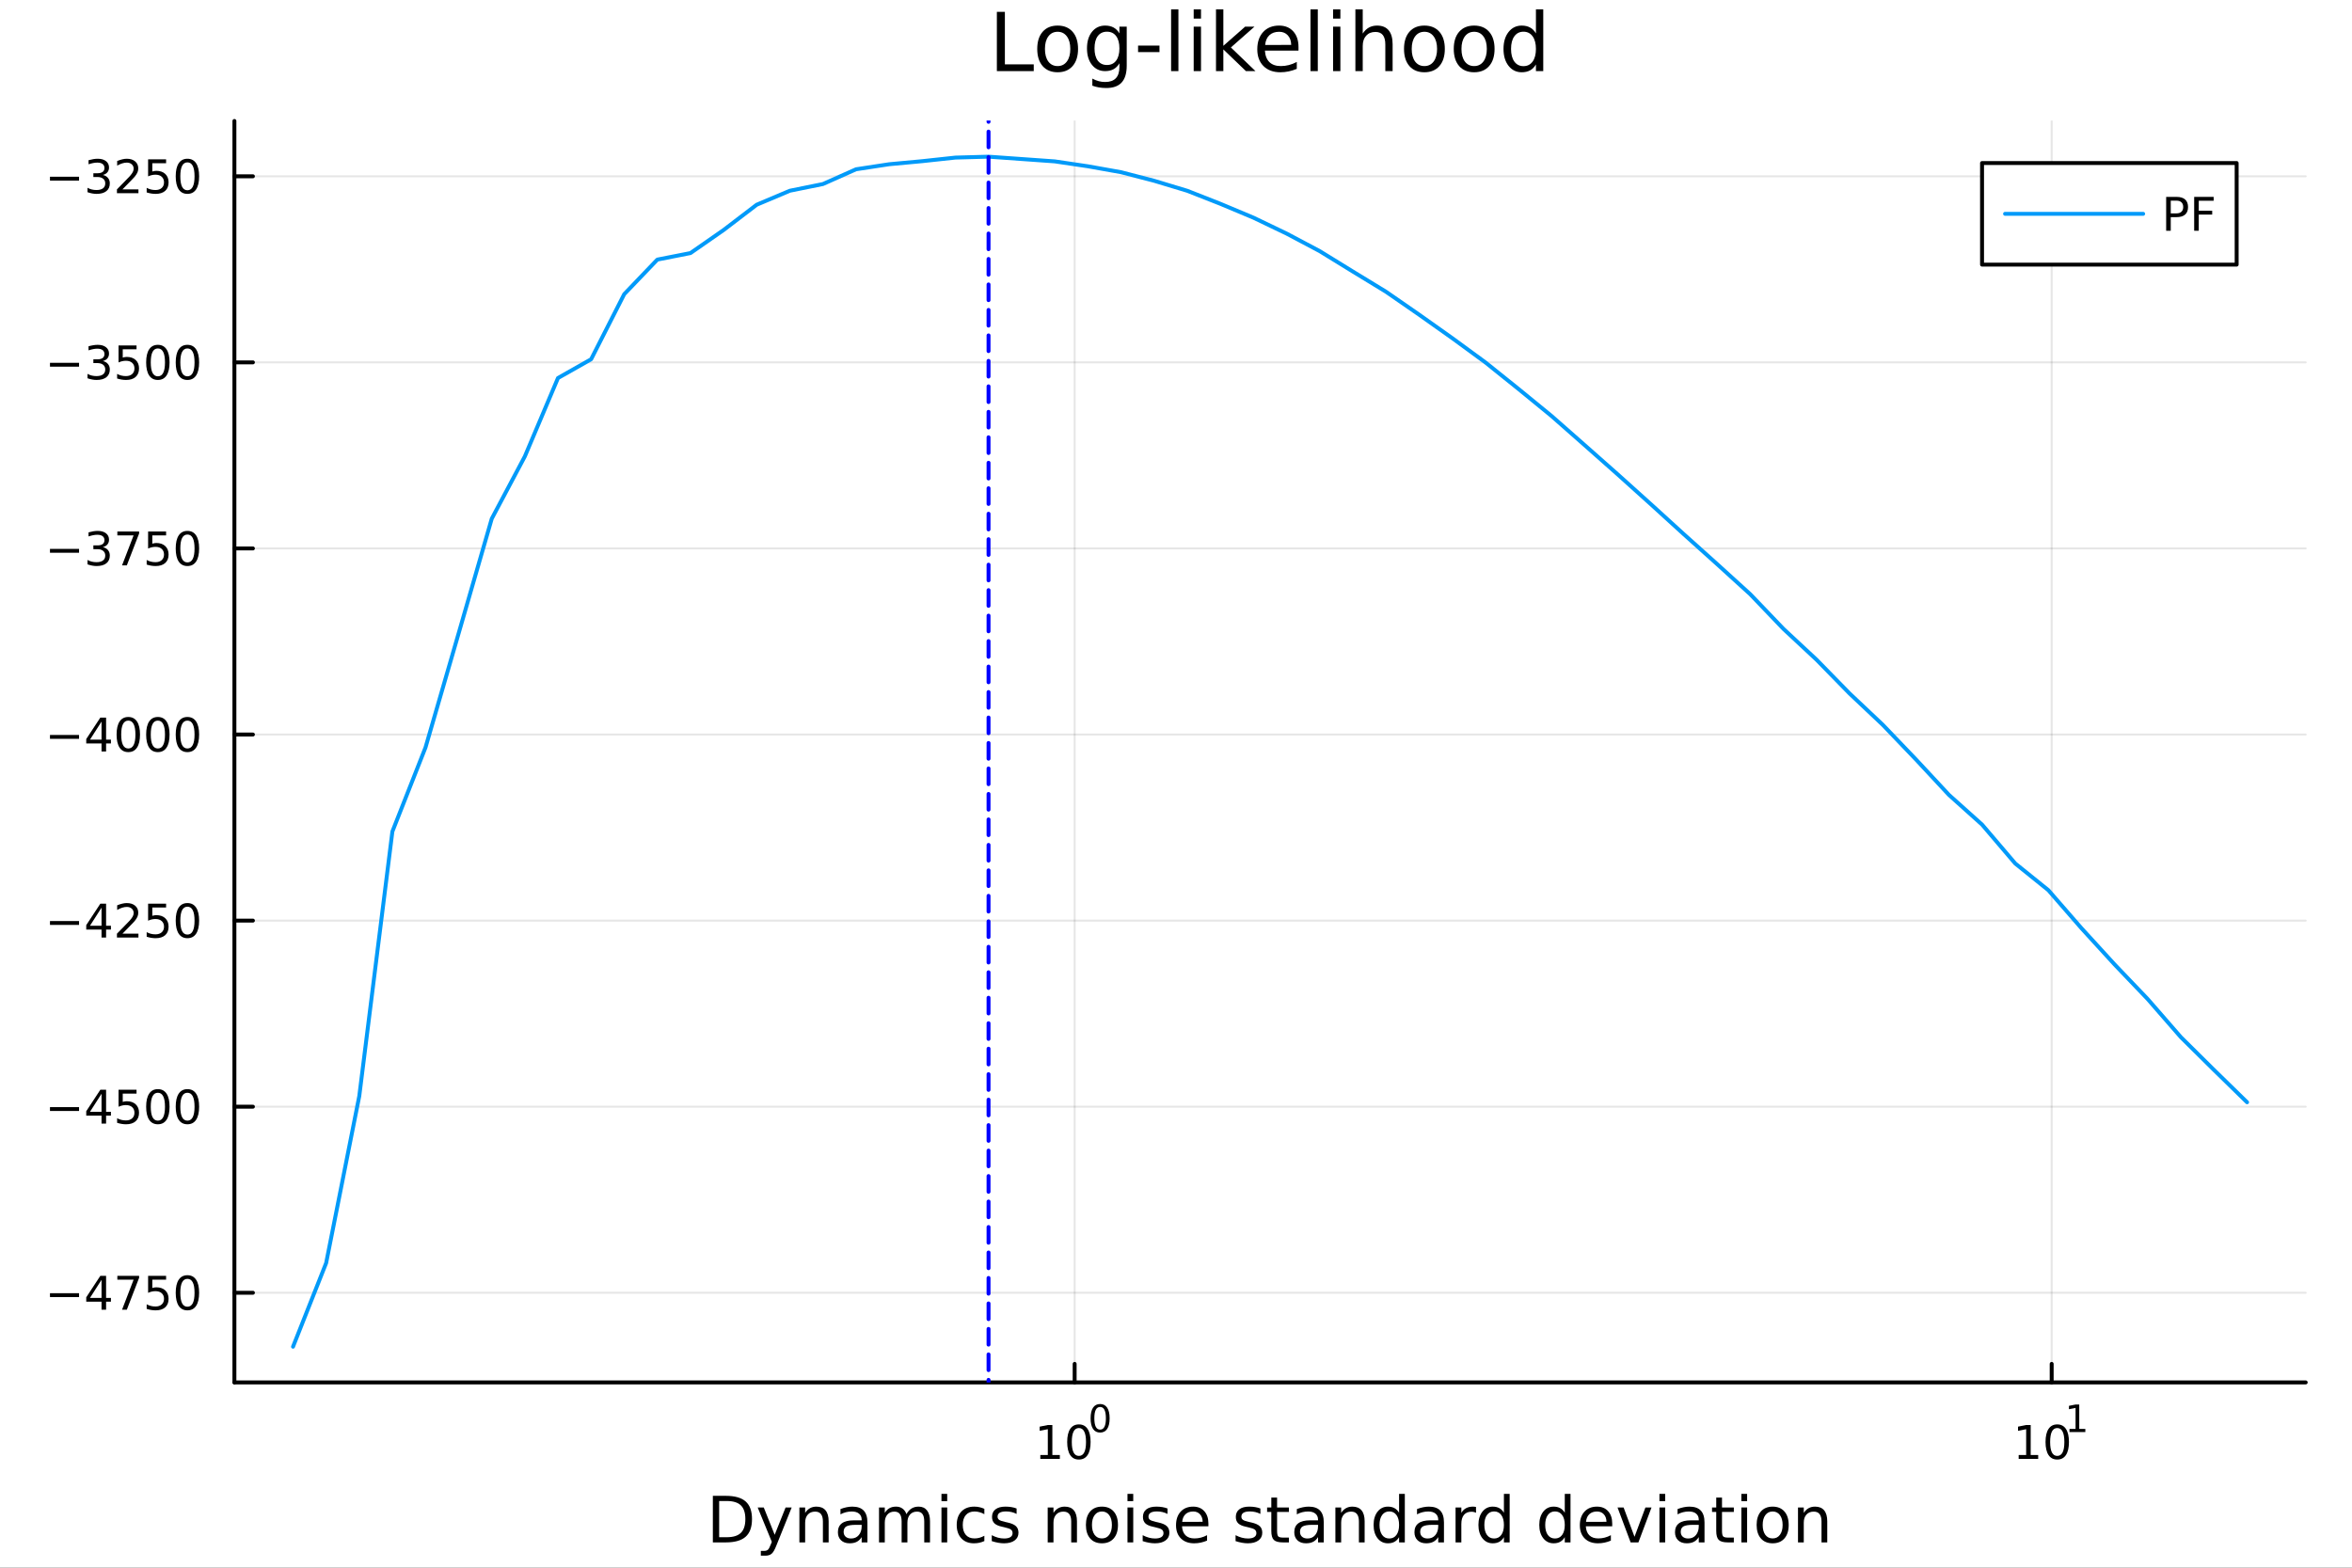 <?xml version="1.0" encoding="utf-8"?>
<svg xmlns="http://www.w3.org/2000/svg" xmlns:xlink="http://www.w3.org/1999/xlink" width="600" height="400" viewBox="0 0 2400 1600">
<rect x="0" y="0" width="2400" height="1600" fill="#333333" stroke="none"/>
<defs>
  <clipPath id="clip940">
    <rect x="0" y="0" width="2400" height="1600"/>
  </clipPath>
</defs>
<path clip-path="url(#clip940)" d="M0 1600 L2400 1600 L2400 0 L0 0  Z" fill="#ffffff" fill-rule="evenodd" fill-opacity="1"/>
<defs>
  <clipPath id="clip941">
    <rect x="480" y="0" width="1681" height="1600"/>
  </clipPath>
</defs>
<path clip-path="url(#clip940)" d="M239.19 1410.9 L2352.76 1410.9 L2352.76 123.472 L239.19 123.472  Z" fill="#ffffff" fill-rule="evenodd" fill-opacity="1"/>
<defs>
  <clipPath id="clip942">
    <rect x="239" y="123" width="2115" height="1288"/>
  </clipPath>
</defs>
<polyline clip-path="url(#clip942)" style="stroke:#000000; stroke-linecap:round; stroke-linejoin:round; stroke-width:2; stroke-opacity:0.1; fill:none" points="1096.58,1410.9 1096.58,123.472 "/>
<polyline clip-path="url(#clip942)" style="stroke:#000000; stroke-linecap:round; stroke-linejoin:round; stroke-width:2; stroke-opacity:0.1; fill:none" points="2093.55,1410.9 2093.55,123.472 "/>
<polyline clip-path="url(#clip940)" style="stroke:#000000; stroke-linecap:round; stroke-linejoin:round; stroke-width:4; stroke-opacity:1; fill:none" points="239.19,1410.9 2352.76,1410.9 "/>
<polyline clip-path="url(#clip940)" style="stroke:#000000; stroke-linecap:round; stroke-linejoin:round; stroke-width:4; stroke-opacity:1; fill:none" points="1096.58,1410.9 1096.58,1392 "/>
<polyline clip-path="url(#clip940)" style="stroke:#000000; stroke-linecap:round; stroke-linejoin:round; stroke-width:4; stroke-opacity:1; fill:none" points="2093.55,1410.9 2093.55,1392 "/>
<path clip-path="url(#clip940)" d="M1061.56 1485.02 L1069.2 1485.02 L1069.2 1458.66 L1060.89 1460.32 L1060.89 1456.06 L1069.16 1454.4 L1073.83 1454.4 L1073.83 1485.02 L1081.47 1485.02 L1081.47 1488.96 L1061.56 1488.96 L1061.56 1485.02 Z" fill="#000000" fill-rule="nonzero" fill-opacity="1" /><path clip-path="url(#clip940)" d="M1100.91 1457.48 Q1097.3 1457.48 1095.47 1461.04 Q1093.67 1464.58 1093.67 1471.71 Q1093.67 1478.82 1095.47 1482.38 Q1097.3 1485.92 1100.91 1485.92 Q1104.55 1485.92 1106.35 1482.38 Q1108.18 1478.82 1108.18 1471.71 Q1108.18 1464.58 1106.35 1461.04 Q1104.55 1457.48 1100.91 1457.48 M1100.91 1453.77 Q1106.72 1453.77 1109.78 1458.38 Q1112.86 1462.96 1112.86 1471.71 Q1112.86 1480.44 1109.78 1485.04 Q1106.72 1489.63 1100.91 1489.63 Q1095.1 1489.63 1092.03 1485.04 Q1088.97 1480.44 1088.97 1471.71 Q1088.97 1462.96 1092.03 1458.38 Q1095.1 1453.77 1100.91 1453.77 Z" fill="#000000" fill-rule="nonzero" fill-opacity="1" /><path clip-path="url(#clip940)" d="M1122.56 1435.97 Q1119.63 1435.97 1118.14 1438.86 Q1116.68 1441.74 1116.68 1447.53 Q1116.68 1453.31 1118.14 1456.2 Q1119.63 1459.08 1122.56 1459.08 Q1125.52 1459.08 1126.98 1456.2 Q1128.47 1453.31 1128.47 1447.53 Q1128.47 1441.74 1126.98 1438.86 Q1125.52 1435.97 1122.56 1435.97 M1122.56 1432.96 Q1127.28 1432.96 1129.77 1436.7 Q1132.27 1440.43 1132.27 1447.53 Q1132.27 1454.62 1129.77 1458.37 Q1127.28 1462.09 1122.56 1462.09 Q1117.84 1462.09 1115.34 1458.37 Q1112.86 1454.62 1112.86 1447.53 Q1112.86 1440.43 1115.34 1436.7 Q1117.84 1432.96 1122.56 1432.96 Z" fill="#000000" fill-rule="nonzero" fill-opacity="1" /><path clip-path="url(#clip940)" d="M2059.87 1485.02 L2067.51 1485.02 L2067.51 1458.66 L2059.2 1460.32 L2059.2 1456.06 L2067.47 1454.4 L2072.14 1454.4 L2072.14 1485.02 L2079.78 1485.02 L2079.78 1488.96 L2059.87 1488.96 L2059.87 1485.02 Z" fill="#000000" fill-rule="nonzero" fill-opacity="1" /><path clip-path="url(#clip940)" d="M2099.22 1457.48 Q2095.61 1457.48 2093.78 1461.04 Q2091.98 1464.58 2091.98 1471.71 Q2091.98 1478.82 2093.78 1482.38 Q2095.61 1485.92 2099.22 1485.92 Q2102.86 1485.92 2104.66 1482.38 Q2106.49 1478.82 2106.49 1471.71 Q2106.49 1464.58 2104.66 1461.04 Q2102.86 1457.48 2099.22 1457.48 M2099.22 1453.77 Q2105.03 1453.77 2108.09 1458.38 Q2111.17 1462.96 2111.17 1471.71 Q2111.17 1480.44 2108.09 1485.04 Q2105.03 1489.63 2099.22 1489.63 Q2093.41 1489.63 2090.34 1485.04 Q2087.28 1480.44 2087.28 1471.71 Q2087.28 1462.96 2090.34 1458.38 Q2093.41 1453.77 2099.22 1453.77 Z" fill="#000000" fill-rule="nonzero" fill-opacity="1" /><path clip-path="url(#clip940)" d="M2111.71 1458.35 L2117.92 1458.35 L2117.92 1436.93 L2111.17 1438.28 L2111.17 1434.82 L2117.88 1433.47 L2121.68 1433.47 L2121.68 1458.35 L2127.89 1458.35 L2127.89 1461.55 L2111.71 1461.55 L2111.71 1458.35 Z" fill="#000000" fill-rule="nonzero" fill-opacity="1" /><path clip-path="url(#clip940)" d="M733.834 1531.95 L733.834 1568.9 L741.6 1568.9 Q751.435 1568.9 755.986 1564.45 Q760.569 1559.99 760.569 1550.38 Q760.569 1540.83 755.986 1536.4 Q751.435 1531.95 741.6 1531.95 L733.834 1531.95 M727.404 1526.67 L740.613 1526.67 Q754.427 1526.67 760.888 1532.43 Q767.349 1538.16 767.349 1550.38 Q767.349 1562.66 760.856 1568.42 Q754.363 1574.19 740.613 1574.19 L727.404 1574.19 L727.404 1526.67 Z" fill="#000000" fill-rule="nonzero" fill-opacity="1" /><path clip-path="url(#clip940)" d="M792.175 1577.5 Q789.693 1583.86 787.337 1585.8 Q784.982 1587.74 781.035 1587.74 L776.356 1587.74 L776.356 1582.84 L779.794 1582.84 Q782.213 1582.84 783.55 1581.7 Q784.886 1580.55 786.51 1576.29 L787.56 1573.61 L773.142 1538.54 L779.348 1538.54 L790.488 1566.42 L801.628 1538.54 L807.835 1538.54 L792.175 1577.5 Z" fill="#000000" fill-rule="nonzero" fill-opacity="1" /><path clip-path="url(#clip940)" d="M845.552 1552.67 L845.552 1574.19 L839.695 1574.19 L839.695 1552.86 Q839.695 1547.8 837.722 1545.29 Q835.748 1542.77 831.802 1542.77 Q827.059 1542.77 824.322 1545.79 Q821.585 1548.82 821.585 1554.04 L821.585 1574.19 L815.696 1574.19 L815.696 1538.54 L821.585 1538.54 L821.585 1544.08 Q823.685 1540.86 826.518 1539.27 Q829.383 1537.68 833.107 1537.68 Q839.25 1537.68 842.401 1541.5 Q845.552 1545.29 845.552 1552.67 Z" fill="#000000" fill-rule="nonzero" fill-opacity="1" /><path clip-path="url(#clip940)" d="M873.433 1556.27 Q866.336 1556.27 863.598 1557.89 Q860.861 1559.51 860.861 1563.43 Q860.861 1566.55 862.898 1568.39 Q864.967 1570.21 868.5 1570.21 Q873.37 1570.21 876.298 1566.77 Q879.258 1563.3 879.258 1557.57 L879.258 1556.27 L873.433 1556.27 M885.115 1553.85 L885.115 1574.19 L879.258 1574.19 L879.258 1568.77 Q877.253 1572.02 874.261 1573.58 Q871.269 1575.11 866.94 1575.11 Q861.466 1575.11 858.219 1572.05 Q855.005 1568.97 855.005 1563.81 Q855.005 1557.79 859.015 1554.74 Q863.057 1551.68 871.046 1551.68 L879.258 1551.68 L879.258 1551.11 Q879.258 1547.07 876.584 1544.87 Q873.943 1542.64 869.137 1542.64 Q866.081 1542.64 863.185 1543.38 Q860.288 1544.11 857.615 1545.57 L857.615 1540.16 Q860.829 1538.92 863.853 1538.31 Q866.877 1537.68 869.741 1537.68 Q877.476 1537.68 881.295 1541.69 Q885.115 1545.7 885.115 1553.85 Z" fill="#000000" fill-rule="nonzero" fill-opacity="1" /><path clip-path="url(#clip940)" d="M924.932 1545.38 Q927.128 1541.43 930.184 1539.56 Q933.239 1537.68 937.377 1537.68 Q942.947 1537.68 945.971 1541.59 Q948.994 1545.48 948.994 1552.67 L948.994 1574.19 L943.106 1574.19 L943.106 1552.86 Q943.106 1547.74 941.292 1545.25 Q939.478 1542.77 935.754 1542.77 Q931.202 1542.77 928.56 1545.79 Q925.919 1548.82 925.919 1554.04 L925.919 1574.19 L920.03 1574.19 L920.03 1552.86 Q920.03 1547.7 918.216 1545.25 Q916.402 1542.77 912.614 1542.77 Q908.127 1542.77 905.485 1545.83 Q902.843 1548.85 902.843 1554.04 L902.843 1574.19 L896.955 1574.19 L896.955 1538.54 L902.843 1538.54 L902.843 1544.08 Q904.848 1540.8 907.649 1539.24 Q910.45 1537.68 914.301 1537.68 Q918.184 1537.68 920.89 1539.65 Q923.627 1541.62 924.932 1545.38 Z" fill="#000000" fill-rule="nonzero" fill-opacity="1" /><path clip-path="url(#clip940)" d="M960.675 1538.54 L966.532 1538.54 L966.532 1574.19 L960.675 1574.19 L960.675 1538.54 M960.675 1524.66 L966.532 1524.66 L966.532 1532.08 L960.675 1532.08 L960.675 1524.66 Z" fill="#000000" fill-rule="nonzero" fill-opacity="1" /><path clip-path="url(#clip940)" d="M1004.44 1539.91 L1004.44 1545.38 Q1001.96 1544.01 999.443 1543.34 Q996.96 1542.64 994.414 1542.64 Q988.716 1542.64 985.565 1546.27 Q982.414 1549.87 982.414 1556.39 Q982.414 1562.92 985.565 1566.55 Q988.716 1570.14 994.414 1570.14 Q996.96 1570.14 999.443 1569.47 Q1001.96 1568.77 1004.44 1567.41 L1004.44 1572.82 Q1001.99 1573.96 999.347 1574.54 Q996.737 1575.11 993.777 1575.11 Q985.725 1575.11 980.982 1570.05 Q976.24 1564.99 976.24 1556.39 Q976.24 1547.67 981.014 1542.68 Q985.82 1537.68 994.159 1537.68 Q996.865 1537.68 999.443 1538.25 Q1002.02 1538.79 1004.44 1539.91 Z" fill="#000000" fill-rule="nonzero" fill-opacity="1" /><path clip-path="url(#clip940)" d="M1037.35 1539.59 L1037.35 1545.13 Q1034.87 1543.85 1032.19 1543.22 Q1029.52 1542.58 1026.66 1542.58 Q1022.3 1542.58 1020.1 1543.92 Q1017.93 1545.25 1017.93 1547.93 Q1017.93 1549.96 1019.49 1551.14 Q1021.05 1552.29 1025.76 1553.34 L1027.77 1553.78 Q1034.01 1555.12 1036.62 1557.57 Q1039.26 1559.99 1039.26 1564.35 Q1039.26 1569.32 1035.31 1572.21 Q1031.4 1575.11 1024.52 1575.11 Q1021.66 1575.11 1018.54 1574.54 Q1015.45 1573.99 1012.01 1572.88 L1012.01 1566.83 Q1015.26 1568.52 1018.41 1569.38 Q1021.56 1570.21 1024.65 1570.21 Q1028.79 1570.21 1031.02 1568.81 Q1033.24 1567.37 1033.24 1564.8 Q1033.24 1562.41 1031.62 1561.14 Q1030.03 1559.86 1024.59 1558.68 L1022.55 1558.21 Q1017.11 1557.06 1014.69 1554.71 Q1012.27 1552.32 1012.27 1548.18 Q1012.27 1543.15 1015.83 1540.42 Q1019.4 1537.68 1025.96 1537.68 Q1029.2 1537.68 1032.07 1538.16 Q1034.93 1538.63 1037.35 1539.59 Z" fill="#000000" fill-rule="nonzero" fill-opacity="1" /><path clip-path="url(#clip940)" d="M1098.94 1552.67 L1098.94 1574.19 L1093.08 1574.19 L1093.08 1552.86 Q1093.08 1547.8 1091.11 1545.29 Q1089.14 1542.77 1085.19 1542.77 Q1080.45 1542.77 1077.71 1545.79 Q1074.97 1548.82 1074.97 1554.04 L1074.97 1574.19 L1069.08 1574.19 L1069.08 1538.54 L1074.97 1538.54 L1074.97 1544.08 Q1077.07 1540.86 1079.91 1539.27 Q1082.77 1537.68 1086.49 1537.68 Q1092.64 1537.68 1095.79 1541.5 Q1098.94 1545.29 1098.94 1552.67 Z" fill="#000000" fill-rule="nonzero" fill-opacity="1" /><path clip-path="url(#clip940)" d="M1124.43 1542.64 Q1119.72 1542.64 1116.99 1546.34 Q1114.25 1550 1114.25 1556.39 Q1114.25 1562.79 1116.95 1566.48 Q1119.69 1570.14 1124.43 1570.14 Q1129.11 1570.14 1131.85 1566.45 Q1134.59 1562.76 1134.59 1556.39 Q1134.59 1550.06 1131.85 1546.37 Q1129.11 1542.64 1124.43 1542.64 M1124.43 1537.68 Q1132.07 1537.68 1136.43 1542.64 Q1140.79 1547.61 1140.79 1556.39 Q1140.79 1565.15 1136.43 1570.14 Q1132.07 1575.11 1124.43 1575.11 Q1116.76 1575.11 1112.4 1570.14 Q1108.07 1565.15 1108.07 1556.39 Q1108.07 1547.61 1112.4 1542.64 Q1116.76 1537.68 1124.43 1537.68 Z" fill="#000000" fill-rule="nonzero" fill-opacity="1" /><path clip-path="url(#clip940)" d="M1150.5 1538.54 L1156.36 1538.54 L1156.36 1574.19 L1150.5 1574.19 L1150.5 1538.54 M1150.5 1524.66 L1156.36 1524.66 L1156.36 1532.08 L1150.5 1532.08 L1150.5 1524.66 Z" fill="#000000" fill-rule="nonzero" fill-opacity="1" /><path clip-path="url(#clip940)" d="M1191.34 1539.59 L1191.34 1545.13 Q1188.85 1543.85 1186.18 1543.22 Q1183.51 1542.58 1180.64 1542.58 Q1176.28 1542.58 1174.09 1543.92 Q1171.92 1545.25 1171.92 1547.93 Q1171.92 1549.96 1173.48 1551.14 Q1175.04 1552.29 1179.75 1553.34 L1181.76 1553.78 Q1187.99 1555.12 1190.6 1557.57 Q1193.25 1559.99 1193.25 1564.35 Q1193.25 1569.32 1189.3 1572.21 Q1185.38 1575.11 1178.51 1575.11 Q1175.65 1575.11 1172.53 1574.54 Q1169.44 1573.99 1166 1572.88 L1166 1566.83 Q1169.25 1568.52 1172.4 1569.38 Q1175.55 1570.21 1178.64 1570.21 Q1182.77 1570.21 1185 1568.81 Q1187.23 1567.37 1187.23 1564.8 Q1187.23 1562.41 1185.61 1561.14 Q1184.02 1559.86 1178.57 1558.68 L1176.54 1558.21 Q1171.09 1557.06 1168.67 1554.71 Q1166.26 1552.32 1166.26 1548.18 Q1166.26 1543.15 1169.82 1540.42 Q1173.39 1537.68 1179.94 1537.68 Q1183.19 1537.68 1186.05 1538.16 Q1188.92 1538.63 1191.34 1539.59 Z" fill="#000000" fill-rule="nonzero" fill-opacity="1" /><path clip-path="url(#clip940)" d="M1233.06 1554.9 L1233.06 1557.76 L1206.14 1557.76 Q1206.52 1563.81 1209.77 1566.99 Q1213.04 1570.14 1218.87 1570.14 Q1222.24 1570.14 1225.39 1569.32 Q1228.58 1568.49 1231.7 1566.83 L1231.7 1572.37 Q1228.54 1573.71 1225.23 1574.41 Q1221.92 1575.11 1218.52 1575.11 Q1209.99 1575.11 1204.99 1570.14 Q1200.03 1565.18 1200.03 1556.71 Q1200.03 1547.96 1204.74 1542.83 Q1209.48 1537.68 1217.5 1537.68 Q1224.69 1537.68 1228.86 1542.33 Q1233.06 1546.94 1233.06 1554.9 M1227.21 1553.18 Q1227.14 1548.37 1224.5 1545.51 Q1221.89 1542.64 1217.56 1542.64 Q1212.66 1542.64 1209.7 1545.41 Q1206.77 1548.18 1206.33 1553.21 L1227.21 1553.18 Z" fill="#000000" fill-rule="nonzero" fill-opacity="1" /><path clip-path="url(#clip940)" d="M1286.12 1539.59 L1286.12 1545.13 Q1283.64 1543.85 1280.97 1543.22 Q1278.29 1542.58 1275.43 1542.58 Q1271.07 1542.58 1268.87 1543.92 Q1266.71 1545.25 1266.71 1547.93 Q1266.71 1549.96 1268.27 1551.14 Q1269.83 1552.29 1274.54 1553.34 L1276.54 1553.78 Q1282.78 1555.12 1285.39 1557.57 Q1288.03 1559.99 1288.03 1564.35 Q1288.03 1569.32 1284.09 1572.21 Q1280.17 1575.11 1273.3 1575.11 Q1270.43 1575.11 1267.31 1574.54 Q1264.22 1573.99 1260.79 1572.88 L1260.79 1566.83 Q1264.03 1568.52 1267.18 1569.38 Q1270.34 1570.21 1273.42 1570.21 Q1277.56 1570.21 1279.79 1568.81 Q1282.02 1567.37 1282.02 1564.8 Q1282.02 1562.41 1280.39 1561.14 Q1278.8 1559.86 1273.36 1558.68 L1271.32 1558.21 Q1265.88 1557.06 1263.46 1554.71 Q1261.04 1552.32 1261.04 1548.18 Q1261.04 1543.15 1264.61 1540.42 Q1268.17 1537.68 1274.73 1537.68 Q1277.97 1537.68 1280.84 1538.16 Q1283.7 1538.63 1286.12 1539.59 Z" fill="#000000" fill-rule="nonzero" fill-opacity="1" /><path clip-path="url(#clip940)" d="M1303.15 1528.42 L1303.15 1538.54 L1315.21 1538.54 L1315.21 1543.09 L1303.15 1543.09 L1303.15 1562.44 Q1303.15 1566.8 1304.33 1568.04 Q1305.54 1569.28 1309.2 1569.28 L1315.21 1569.28 L1315.21 1574.19 L1309.2 1574.19 Q1302.42 1574.19 1299.84 1571.67 Q1297.26 1569.12 1297.26 1562.44 L1297.26 1543.09 L1292.97 1543.09 L1292.97 1538.54 L1297.26 1538.54 L1297.26 1528.42 L1303.15 1528.42 Z" fill="#000000" fill-rule="nonzero" fill-opacity="1" /><path clip-path="url(#clip940)" d="M1339.12 1556.27 Q1332.02 1556.27 1329.28 1557.89 Q1326.54 1559.51 1326.54 1563.43 Q1326.54 1566.55 1328.58 1568.39 Q1330.65 1570.21 1334.18 1570.21 Q1339.05 1570.21 1341.98 1566.77 Q1344.94 1563.3 1344.94 1557.57 L1344.94 1556.27 L1339.12 1556.27 M1350.8 1553.85 L1350.8 1574.19 L1344.94 1574.19 L1344.94 1568.77 Q1342.94 1572.02 1339.94 1573.58 Q1336.95 1575.11 1332.62 1575.11 Q1327.15 1575.11 1323.9 1572.05 Q1320.69 1568.97 1320.69 1563.81 Q1320.69 1557.79 1324.7 1554.74 Q1328.74 1551.68 1336.73 1551.68 L1344.94 1551.68 L1344.94 1551.11 Q1344.94 1547.07 1342.27 1544.87 Q1339.63 1542.64 1334.82 1542.64 Q1331.76 1542.64 1328.87 1543.38 Q1325.97 1544.11 1323.3 1545.57 L1323.3 1540.16 Q1326.51 1538.92 1329.54 1538.31 Q1332.56 1537.68 1335.42 1537.68 Q1343.16 1537.68 1346.98 1541.69 Q1350.8 1545.7 1350.8 1553.85 Z" fill="#000000" fill-rule="nonzero" fill-opacity="1" /><path clip-path="url(#clip940)" d="M1392.49 1552.67 L1392.49 1574.19 L1386.64 1574.19 L1386.64 1552.86 Q1386.64 1547.8 1384.66 1545.29 Q1382.69 1542.77 1378.74 1542.77 Q1374 1542.77 1371.26 1545.79 Q1368.53 1548.82 1368.53 1554.04 L1368.53 1574.19 L1362.64 1574.19 L1362.64 1538.54 L1368.53 1538.54 L1368.53 1544.08 Q1370.63 1540.86 1373.46 1539.27 Q1376.32 1537.68 1380.05 1537.68 Q1386.19 1537.68 1389.34 1541.5 Q1392.49 1545.29 1392.49 1552.67 Z" fill="#000000" fill-rule="nonzero" fill-opacity="1" /><path clip-path="url(#clip940)" d="M1427.63 1543.95 L1427.63 1524.66 L1433.49 1524.66 L1433.49 1574.19 L1427.63 1574.19 L1427.63 1568.84 Q1425.79 1572.02 1422.95 1573.58 Q1420.15 1575.11 1416.21 1575.11 Q1409.74 1575.11 1405.67 1569.95 Q1401.63 1564.8 1401.63 1556.39 Q1401.63 1547.99 1405.67 1542.83 Q1409.74 1537.68 1416.21 1537.68 Q1420.15 1537.68 1422.95 1539.24 Q1425.79 1540.77 1427.63 1543.95 M1407.68 1556.39 Q1407.68 1562.85 1410.32 1566.55 Q1412.99 1570.21 1417.64 1570.21 Q1422.28 1570.21 1424.96 1566.55 Q1427.63 1562.85 1427.63 1556.39 Q1427.63 1549.93 1424.96 1546.27 Q1422.28 1542.58 1417.64 1542.58 Q1412.99 1542.58 1410.32 1546.27 Q1407.68 1549.93 1407.68 1556.39 Z" fill="#000000" fill-rule="nonzero" fill-opacity="1" /><path clip-path="url(#clip940)" d="M1461.75 1556.27 Q1454.65 1556.27 1451.92 1557.89 Q1449.18 1559.51 1449.18 1563.43 Q1449.18 1566.55 1451.22 1568.39 Q1453.29 1570.21 1456.82 1570.21 Q1461.69 1570.21 1464.62 1566.77 Q1467.58 1563.3 1467.58 1557.57 L1467.58 1556.27 L1461.75 1556.27 M1473.43 1553.85 L1473.43 1574.19 L1467.58 1574.19 L1467.58 1568.77 Q1465.57 1572.02 1462.58 1573.58 Q1459.59 1575.11 1455.26 1575.11 Q1449.78 1575.11 1446.54 1572.05 Q1443.32 1568.97 1443.32 1563.81 Q1443.32 1557.79 1447.33 1554.74 Q1451.38 1551.68 1459.36 1551.68 L1467.58 1551.68 L1467.58 1551.11 Q1467.58 1547.07 1464.9 1544.87 Q1462.26 1542.64 1457.46 1542.64 Q1454.4 1542.64 1451.5 1543.38 Q1448.61 1544.11 1445.93 1545.57 L1445.93 1540.16 Q1449.15 1538.92 1452.17 1538.31 Q1455.2 1537.68 1458.06 1537.68 Q1465.79 1537.68 1469.61 1541.69 Q1473.43 1545.7 1473.43 1553.85 Z" fill="#000000" fill-rule="nonzero" fill-opacity="1" /><path clip-path="url(#clip940)" d="M1506.15 1544.01 Q1505.17 1543.44 1503.99 1543.18 Q1502.84 1542.9 1501.44 1542.9 Q1496.48 1542.9 1493.8 1546.14 Q1491.16 1549.36 1491.16 1555.41 L1491.16 1574.19 L1485.27 1574.19 L1485.27 1538.54 L1491.16 1538.54 L1491.16 1544.08 Q1493.01 1540.83 1495.97 1539.27 Q1498.93 1537.68 1503.16 1537.68 Q1503.77 1537.68 1504.5 1537.77 Q1505.23 1537.84 1506.12 1538 L1506.15 1544.01 Z" fill="#000000" fill-rule="nonzero" fill-opacity="1" /><path clip-path="url(#clip940)" d="M1534.61 1543.95 L1534.61 1524.66 L1540.46 1524.66 L1540.46 1574.19 L1534.61 1574.19 L1534.61 1568.84 Q1532.76 1572.02 1529.93 1573.58 Q1527.13 1575.11 1523.18 1575.11 Q1516.72 1575.11 1512.65 1569.95 Q1508.6 1564.8 1508.6 1556.39 Q1508.6 1547.99 1512.65 1542.83 Q1516.72 1537.68 1523.18 1537.68 Q1527.13 1537.68 1529.93 1539.24 Q1532.76 1540.77 1534.61 1543.95 M1514.65 1556.39 Q1514.65 1562.85 1517.29 1566.55 Q1519.97 1570.21 1524.61 1570.21 Q1529.26 1570.21 1531.93 1566.55 Q1534.61 1562.85 1534.61 1556.39 Q1534.61 1549.93 1531.93 1546.27 Q1529.26 1542.58 1524.61 1542.58 Q1519.97 1542.58 1517.29 1546.27 Q1514.65 1549.93 1514.65 1556.39 Z" fill="#000000" fill-rule="nonzero" fill-opacity="1" /><path clip-path="url(#clip940)" d="M1596.71 1543.95 L1596.71 1524.66 L1602.56 1524.66 L1602.56 1574.19 L1596.71 1574.19 L1596.71 1568.84 Q1594.86 1572.02 1592.03 1573.58 Q1589.23 1575.11 1585.28 1575.11 Q1578.82 1575.11 1574.74 1569.95 Q1570.7 1564.8 1570.7 1556.39 Q1570.7 1547.99 1574.74 1542.83 Q1578.82 1537.68 1585.28 1537.68 Q1589.23 1537.68 1592.03 1539.24 Q1594.86 1540.77 1596.71 1543.95 M1576.75 1556.39 Q1576.75 1562.85 1579.39 1566.55 Q1582.06 1570.21 1586.71 1570.21 Q1591.36 1570.21 1594.03 1566.55 Q1596.71 1562.85 1596.71 1556.39 Q1596.71 1549.93 1594.03 1546.27 Q1591.36 1542.58 1586.71 1542.58 Q1582.06 1542.58 1579.39 1546.27 Q1576.75 1549.93 1576.75 1556.39 Z" fill="#000000" fill-rule="nonzero" fill-opacity="1" /><path clip-path="url(#clip940)" d="M1645.12 1554.9 L1645.12 1557.76 L1618.19 1557.76 Q1618.57 1563.81 1621.82 1566.99 Q1625.1 1570.14 1630.92 1570.14 Q1634.29 1570.14 1637.45 1569.32 Q1640.63 1568.49 1643.75 1566.83 L1643.75 1572.37 Q1640.6 1573.71 1637.29 1574.41 Q1633.98 1575.11 1630.57 1575.11 Q1622.04 1575.11 1617.04 1570.14 Q1612.08 1565.18 1612.08 1556.71 Q1612.08 1547.96 1616.79 1542.83 Q1621.53 1537.68 1629.55 1537.68 Q1636.75 1537.68 1640.91 1542.33 Q1645.12 1546.94 1645.12 1554.9 M1639.26 1553.18 Q1639.2 1548.37 1636.55 1545.51 Q1633.94 1542.64 1629.62 1542.64 Q1624.71 1542.64 1621.75 1545.41 Q1618.83 1548.18 1618.38 1553.21 L1639.26 1553.18 Z" fill="#000000" fill-rule="nonzero" fill-opacity="1" /><path clip-path="url(#clip940)" d="M1650.53 1538.54 L1656.73 1538.54 L1667.87 1568.46 L1679.01 1538.54 L1685.22 1538.54 L1671.85 1574.19 L1663.9 1574.19 L1650.53 1538.54 Z" fill="#000000" fill-rule="nonzero" fill-opacity="1" /><path clip-path="url(#clip940)" d="M1693.3 1538.54 L1699.16 1538.54 L1699.16 1574.19 L1693.3 1574.19 L1693.3 1538.54 M1693.3 1524.66 L1699.16 1524.66 L1699.16 1532.08 L1693.3 1532.08 L1693.3 1524.66 Z" fill="#000000" fill-rule="nonzero" fill-opacity="1" /><path clip-path="url(#clip940)" d="M1727.62 1556.27 Q1720.52 1556.27 1717.78 1557.89 Q1715.04 1559.51 1715.04 1563.43 Q1715.04 1566.55 1717.08 1568.39 Q1719.15 1570.21 1722.68 1570.21 Q1727.55 1570.21 1730.48 1566.77 Q1733.44 1563.3 1733.44 1557.57 L1733.44 1556.27 L1727.62 1556.27 M1739.3 1553.85 L1739.3 1574.19 L1733.44 1574.19 L1733.44 1568.77 Q1731.44 1572.02 1728.44 1573.58 Q1725.45 1575.11 1721.12 1575.11 Q1715.65 1575.11 1712.4 1572.05 Q1709.19 1568.97 1709.19 1563.81 Q1709.19 1557.79 1713.2 1554.74 Q1717.24 1551.68 1725.23 1551.68 L1733.44 1551.68 L1733.44 1551.11 Q1733.44 1547.07 1730.77 1544.87 Q1728.13 1542.64 1723.32 1542.64 Q1720.26 1542.64 1717.37 1543.38 Q1714.47 1544.11 1711.8 1545.57 L1711.8 1540.16 Q1715.01 1538.92 1718.04 1538.31 Q1721.06 1537.68 1723.92 1537.68 Q1731.66 1537.68 1735.48 1541.69 Q1739.3 1545.7 1739.3 1553.85 Z" fill="#000000" fill-rule="nonzero" fill-opacity="1" /><path clip-path="url(#clip940)" d="M1757.15 1528.42 L1757.15 1538.54 L1769.22 1538.54 L1769.22 1543.09 L1757.15 1543.09 L1757.15 1562.44 Q1757.15 1566.8 1758.33 1568.04 Q1759.54 1569.28 1763.2 1569.28 L1769.22 1569.28 L1769.22 1574.19 L1763.2 1574.19 Q1756.42 1574.19 1753.84 1571.67 Q1751.26 1569.12 1751.26 1562.44 L1751.26 1543.09 L1746.97 1543.09 L1746.97 1538.54 L1751.26 1538.54 L1751.26 1528.42 L1757.15 1528.42 Z" fill="#000000" fill-rule="nonzero" fill-opacity="1" /><path clip-path="url(#clip940)" d="M1776.92 1538.54 L1782.77 1538.54 L1782.77 1574.19 L1776.92 1574.19 L1776.92 1538.54 M1776.92 1524.66 L1782.77 1524.66 L1782.77 1532.08 L1776.92 1532.08 L1776.92 1524.66 Z" fill="#000000" fill-rule="nonzero" fill-opacity="1" /><path clip-path="url(#clip940)" d="M1808.84 1542.64 Q1804.13 1542.64 1801.39 1546.34 Q1798.66 1550 1798.66 1556.39 Q1798.66 1562.79 1801.36 1566.48 Q1804.1 1570.14 1808.84 1570.14 Q1813.52 1570.14 1816.26 1566.45 Q1819 1562.76 1819 1556.39 Q1819 1550.06 1816.26 1546.37 Q1813.52 1542.64 1808.84 1542.64 M1808.84 1537.68 Q1816.48 1537.68 1820.84 1542.64 Q1825.2 1547.61 1825.2 1556.39 Q1825.2 1565.15 1820.84 1570.14 Q1816.48 1575.11 1808.84 1575.11 Q1801.17 1575.11 1796.81 1570.14 Q1792.48 1565.15 1792.48 1556.39 Q1792.48 1547.61 1796.81 1542.64 Q1801.17 1537.68 1808.84 1537.68 Z" fill="#000000" fill-rule="nonzero" fill-opacity="1" /><path clip-path="url(#clip940)" d="M1864.54 1552.67 L1864.54 1574.19 L1858.69 1574.19 L1858.69 1552.86 Q1858.69 1547.8 1856.71 1545.29 Q1854.74 1542.77 1850.79 1542.77 Q1846.05 1542.77 1843.31 1545.79 Q1840.58 1548.82 1840.58 1554.04 L1840.58 1574.19 L1834.69 1574.19 L1834.69 1538.54 L1840.58 1538.54 L1840.58 1544.08 Q1842.68 1540.86 1845.51 1539.27 Q1848.37 1537.68 1852.1 1537.68 Q1858.24 1537.68 1861.39 1541.5 Q1864.54 1545.29 1864.54 1552.67 Z" fill="#000000" fill-rule="nonzero" fill-opacity="1" /><polyline clip-path="url(#clip942)" style="stroke:#000000; stroke-linecap:round; stroke-linejoin:round; stroke-width:2; stroke-opacity:0.1; fill:none" points="239.19,1319.41 2352.76,1319.41 "/>
<polyline clip-path="url(#clip942)" style="stroke:#000000; stroke-linecap:round; stroke-linejoin:round; stroke-width:2; stroke-opacity:0.1; fill:none" points="239.19,1129.5 2352.76,1129.5 "/>
<polyline clip-path="url(#clip942)" style="stroke:#000000; stroke-linecap:round; stroke-linejoin:round; stroke-width:2; stroke-opacity:0.1; fill:none" points="239.19,939.581 2352.76,939.581 "/>
<polyline clip-path="url(#clip942)" style="stroke:#000000; stroke-linecap:round; stroke-linejoin:round; stroke-width:2; stroke-opacity:0.1; fill:none" points="239.19,749.667 2352.76,749.667 "/>
<polyline clip-path="url(#clip942)" style="stroke:#000000; stroke-linecap:round; stroke-linejoin:round; stroke-width:2; stroke-opacity:0.1; fill:none" points="239.19,559.753 2352.76,559.753 "/>
<polyline clip-path="url(#clip942)" style="stroke:#000000; stroke-linecap:round; stroke-linejoin:round; stroke-width:2; stroke-opacity:0.1; fill:none" points="239.19,369.839 2352.76,369.839 "/>
<polyline clip-path="url(#clip942)" style="stroke:#000000; stroke-linecap:round; stroke-linejoin:round; stroke-width:2; stroke-opacity:0.1; fill:none" points="239.19,179.925 2352.76,179.925 "/>
<polyline clip-path="url(#clip940)" style="stroke:#000000; stroke-linecap:round; stroke-linejoin:round; stroke-width:4; stroke-opacity:1; fill:none" points="239.19,1410.9 239.19,123.472 "/>
<polyline clip-path="url(#clip940)" style="stroke:#000000; stroke-linecap:round; stroke-linejoin:round; stroke-width:4; stroke-opacity:1; fill:none" points="239.19,1319.41 258.088,1319.41 "/>
<polyline clip-path="url(#clip940)" style="stroke:#000000; stroke-linecap:round; stroke-linejoin:round; stroke-width:4; stroke-opacity:1; fill:none" points="239.19,1129.5 258.088,1129.5 "/>
<polyline clip-path="url(#clip940)" style="stroke:#000000; stroke-linecap:round; stroke-linejoin:round; stroke-width:4; stroke-opacity:1; fill:none" points="239.19,939.581 258.088,939.581 "/>
<polyline clip-path="url(#clip940)" style="stroke:#000000; stroke-linecap:round; stroke-linejoin:round; stroke-width:4; stroke-opacity:1; fill:none" points="239.19,749.667 258.088,749.667 "/>
<polyline clip-path="url(#clip940)" style="stroke:#000000; stroke-linecap:round; stroke-linejoin:round; stroke-width:4; stroke-opacity:1; fill:none" points="239.19,559.753 258.088,559.753 "/>
<polyline clip-path="url(#clip940)" style="stroke:#000000; stroke-linecap:round; stroke-linejoin:round; stroke-width:4; stroke-opacity:1; fill:none" points="239.19,369.839 258.088,369.839 "/>
<polyline clip-path="url(#clip940)" style="stroke:#000000; stroke-linecap:round; stroke-linejoin:round; stroke-width:4; stroke-opacity:1; fill:none" points="239.19,179.925 258.088,179.925 "/>
<path clip-path="url(#clip940)" d="M50.992 1319.86 L80.668 1319.86 L80.668 1323.8 L50.992 1323.8 L50.992 1319.86 Z" fill="#000000" fill-rule="nonzero" fill-opacity="1" /><path clip-path="url(#clip940)" d="M103.608 1306.2 L91.802 1324.65 L103.608 1324.65 L103.608 1306.2 M102.381 1302.13 L108.26 1302.13 L108.26 1324.65 L113.191 1324.65 L113.191 1328.54 L108.26 1328.54 L108.26 1336.69 L103.608 1336.69 L103.608 1328.54 L88.006 1328.54 L88.006 1324.03 L102.381 1302.13 Z" fill="#000000" fill-rule="nonzero" fill-opacity="1" /><path clip-path="url(#clip940)" d="M119.742 1302.13 L141.964 1302.13 L141.964 1304.12 L129.418 1336.69 L124.533 1336.69 L136.339 1306.06 L119.742 1306.06 L119.742 1302.13 Z" fill="#000000" fill-rule="nonzero" fill-opacity="1" /><path clip-path="url(#clip940)" d="M151.13 1302.13 L169.487 1302.13 L169.487 1306.06 L155.413 1306.06 L155.413 1314.54 Q156.431 1314.19 157.45 1314.03 Q158.468 1313.84 159.487 1313.84 Q165.274 1313.84 168.654 1317.01 Q172.033 1320.18 172.033 1325.6 Q172.033 1331.18 168.561 1334.28 Q165.089 1337.36 158.769 1337.36 Q156.593 1337.36 154.325 1336.99 Q152.08 1336.62 149.672 1335.88 L149.672 1331.18 Q151.755 1332.31 153.978 1332.87 Q156.2 1333.43 158.677 1333.43 Q162.681 1333.43 165.019 1331.32 Q167.357 1329.21 167.357 1325.6 Q167.357 1321.99 165.019 1319.88 Q162.681 1317.78 158.677 1317.78 Q156.802 1317.78 154.927 1318.19 Q153.075 1318.61 151.13 1319.49 L151.13 1302.13 Z" fill="#000000" fill-rule="nonzero" fill-opacity="1" /><path clip-path="url(#clip940)" d="M191.246 1305.21 Q187.635 1305.21 185.806 1308.77 Q184.001 1312.31 184.001 1319.44 Q184.001 1326.55 185.806 1330.12 Q187.635 1333.66 191.246 1333.66 Q194.88 1333.66 196.686 1330.12 Q198.514 1326.55 198.514 1319.44 Q198.514 1312.31 196.686 1308.77 Q194.88 1305.21 191.246 1305.21 M191.246 1301.5 Q197.056 1301.5 200.112 1306.11 Q203.19 1310.69 203.19 1319.44 Q203.19 1328.17 200.112 1332.78 Q197.056 1337.36 191.246 1337.36 Q185.436 1337.36 182.357 1332.78 Q179.302 1328.17 179.302 1319.44 Q179.302 1310.69 182.357 1306.11 Q185.436 1301.5 191.246 1301.5 Z" fill="#000000" fill-rule="nonzero" fill-opacity="1" /><path clip-path="url(#clip940)" d="M50.992 1129.95 L80.668 1129.95 L80.668 1133.88 L50.992 1133.88 L50.992 1129.95 Z" fill="#000000" fill-rule="nonzero" fill-opacity="1" /><path clip-path="url(#clip940)" d="M103.608 1116.29 L91.802 1134.74 L103.608 1134.74 L103.608 1116.29 M102.381 1112.22 L108.26 1112.22 L108.26 1134.74 L113.191 1134.74 L113.191 1138.63 L108.26 1138.63 L108.26 1146.78 L103.608 1146.78 L103.608 1138.63 L88.006 1138.63 L88.006 1134.11 L102.381 1112.22 Z" fill="#000000" fill-rule="nonzero" fill-opacity="1" /><path clip-path="url(#clip940)" d="M120.969 1112.22 L139.325 1112.22 L139.325 1116.15 L125.251 1116.15 L125.251 1124.62 Q126.27 1124.28 127.288 1124.11 Q128.307 1123.93 129.325 1123.93 Q135.112 1123.93 138.492 1127.1 Q141.871 1130.27 141.871 1135.69 Q141.871 1141.27 138.399 1144.37 Q134.927 1147.45 128.607 1147.45 Q126.432 1147.45 124.163 1147.08 Q121.918 1146.71 119.51 1145.96 L119.51 1141.27 Q121.594 1142.4 123.816 1142.96 Q126.038 1143.51 128.515 1143.51 Q132.519 1143.51 134.857 1141.4 Q137.195 1139.3 137.195 1135.69 Q137.195 1132.08 134.857 1129.97 Q132.519 1127.86 128.515 1127.86 Q126.64 1127.86 124.765 1128.28 Q122.913 1128.7 120.969 1129.58 L120.969 1112.22 Z" fill="#000000" fill-rule="nonzero" fill-opacity="1" /><path clip-path="url(#clip940)" d="M161.084 1115.29 Q157.473 1115.29 155.644 1118.86 Q153.839 1122.4 153.839 1129.53 Q153.839 1136.64 155.644 1140.2 Q157.473 1143.74 161.084 1143.74 Q164.718 1143.74 166.524 1140.2 Q168.353 1136.64 168.353 1129.53 Q168.353 1122.4 166.524 1118.86 Q164.718 1115.29 161.084 1115.29 M161.084 1111.59 Q166.894 1111.59 169.95 1116.2 Q173.029 1120.78 173.029 1129.53 Q173.029 1138.26 169.95 1142.86 Q166.894 1147.45 161.084 1147.45 Q155.274 1147.45 152.195 1142.86 Q149.14 1138.26 149.14 1129.53 Q149.14 1120.78 152.195 1116.2 Q155.274 1111.59 161.084 1111.59 Z" fill="#000000" fill-rule="nonzero" fill-opacity="1" /><path clip-path="url(#clip940)" d="M191.246 1115.29 Q187.635 1115.29 185.806 1118.86 Q184.001 1122.4 184.001 1129.53 Q184.001 1136.64 185.806 1140.2 Q187.635 1143.74 191.246 1143.74 Q194.88 1143.74 196.686 1140.2 Q198.514 1136.64 198.514 1129.53 Q198.514 1122.4 196.686 1118.86 Q194.88 1115.29 191.246 1115.29 M191.246 1111.59 Q197.056 1111.59 200.112 1116.2 Q203.19 1120.78 203.19 1129.53 Q203.19 1138.26 200.112 1142.86 Q197.056 1147.45 191.246 1147.45 Q185.436 1147.45 182.357 1142.86 Q179.302 1138.26 179.302 1129.53 Q179.302 1120.78 182.357 1116.2 Q185.436 1111.59 191.246 1111.59 Z" fill="#000000" fill-rule="nonzero" fill-opacity="1" /><path clip-path="url(#clip940)" d="M50.992 940.032 L80.668 940.032 L80.668 943.968 L50.992 943.968 L50.992 940.032 Z" fill="#000000" fill-rule="nonzero" fill-opacity="1" /><path clip-path="url(#clip940)" d="M103.608 926.375 L91.802 944.824 L103.608 944.824 L103.608 926.375 M102.381 922.301 L108.26 922.301 L108.26 944.824 L113.191 944.824 L113.191 948.713 L108.26 948.713 L108.26 956.861 L103.608 956.861 L103.608 948.713 L88.006 948.713 L88.006 944.199 L102.381 922.301 Z" fill="#000000" fill-rule="nonzero" fill-opacity="1" /><path clip-path="url(#clip940)" d="M124.95 952.926 L141.269 952.926 L141.269 956.861 L119.325 956.861 L119.325 952.926 Q121.987 950.171 126.57 945.542 Q131.177 940.889 132.357 939.546 Q134.603 937.023 135.482 935.287 Q136.385 933.528 136.385 931.838 Q136.385 929.083 134.441 927.347 Q132.519 925.611 129.418 925.611 Q127.219 925.611 124.765 926.375 Q122.334 927.139 119.557 928.69 L119.557 923.968 Q122.381 922.833 124.834 922.255 Q127.288 921.676 129.325 921.676 Q134.695 921.676 137.89 924.361 Q141.084 927.046 141.084 931.537 Q141.084 933.667 140.274 935.588 Q139.487 937.486 137.381 940.079 Q136.802 940.75 133.7 943.968 Q130.598 947.162 124.95 952.926 Z" fill="#000000" fill-rule="nonzero" fill-opacity="1" /><path clip-path="url(#clip940)" d="M151.13 922.301 L169.487 922.301 L169.487 926.236 L155.413 926.236 L155.413 934.708 Q156.431 934.361 157.45 934.199 Q158.468 934.014 159.487 934.014 Q165.274 934.014 168.654 937.185 Q172.033 940.356 172.033 945.773 Q172.033 951.352 168.561 954.454 Q165.089 957.532 158.769 957.532 Q156.593 957.532 154.325 957.162 Q152.08 956.792 149.672 956.051 L149.672 951.352 Q151.755 952.486 153.978 953.042 Q156.2 953.597 158.677 953.597 Q162.681 953.597 165.019 951.491 Q167.357 949.384 167.357 945.773 Q167.357 942.162 165.019 940.056 Q162.681 937.949 158.677 937.949 Q156.802 937.949 154.927 938.366 Q153.075 938.782 151.13 939.662 L151.13 922.301 Z" fill="#000000" fill-rule="nonzero" fill-opacity="1" /><path clip-path="url(#clip940)" d="M191.246 925.38 Q187.635 925.38 185.806 928.944 Q184.001 932.486 184.001 939.616 Q184.001 946.722 185.806 950.287 Q187.635 953.829 191.246 953.829 Q194.88 953.829 196.686 950.287 Q198.514 946.722 198.514 939.616 Q198.514 932.486 196.686 928.944 Q194.88 925.38 191.246 925.38 M191.246 921.676 Q197.056 921.676 200.112 926.282 Q203.19 930.866 203.19 939.616 Q203.19 948.343 200.112 952.949 Q197.056 957.532 191.246 957.532 Q185.436 957.532 182.357 952.949 Q179.302 948.343 179.302 939.616 Q179.302 930.866 182.357 926.282 Q185.436 921.676 191.246 921.676 Z" fill="#000000" fill-rule="nonzero" fill-opacity="1" /><path clip-path="url(#clip940)" d="M50.992 750.118 L80.668 750.118 L80.668 754.054 L50.992 754.054 L50.992 750.118 Z" fill="#000000" fill-rule="nonzero" fill-opacity="1" /><path clip-path="url(#clip940)" d="M103.608 736.461 L91.802 754.91 L103.608 754.91 L103.608 736.461 M102.381 732.387 L108.26 732.387 L108.26 754.91 L113.191 754.91 L113.191 758.799 L108.26 758.799 L108.26 766.947 L103.608 766.947 L103.608 758.799 L88.006 758.799 L88.006 754.285 L102.381 732.387 Z" fill="#000000" fill-rule="nonzero" fill-opacity="1" /><path clip-path="url(#clip940)" d="M130.922 735.466 Q127.311 735.466 125.482 739.03 Q123.677 742.572 123.677 749.702 Q123.677 756.808 125.482 760.373 Q127.311 763.915 130.922 763.915 Q134.556 763.915 136.362 760.373 Q138.191 756.808 138.191 749.702 Q138.191 742.572 136.362 739.03 Q134.556 735.466 130.922 735.466 M130.922 731.762 Q136.732 731.762 139.788 736.368 Q142.867 740.952 142.867 749.702 Q142.867 758.428 139.788 763.035 Q136.732 767.618 130.922 767.618 Q125.112 767.618 122.033 763.035 Q118.978 758.428 118.978 749.702 Q118.978 740.952 122.033 736.368 Q125.112 731.762 130.922 731.762 Z" fill="#000000" fill-rule="nonzero" fill-opacity="1" /><path clip-path="url(#clip940)" d="M161.084 735.466 Q157.473 735.466 155.644 739.03 Q153.839 742.572 153.839 749.702 Q153.839 756.808 155.644 760.373 Q157.473 763.915 161.084 763.915 Q164.718 763.915 166.524 760.373 Q168.353 756.808 168.353 749.702 Q168.353 742.572 166.524 739.03 Q164.718 735.466 161.084 735.466 M161.084 731.762 Q166.894 731.762 169.95 736.368 Q173.029 740.952 173.029 749.702 Q173.029 758.428 169.95 763.035 Q166.894 767.618 161.084 767.618 Q155.274 767.618 152.195 763.035 Q149.14 758.428 149.14 749.702 Q149.14 740.952 152.195 736.368 Q155.274 731.762 161.084 731.762 Z" fill="#000000" fill-rule="nonzero" fill-opacity="1" /><path clip-path="url(#clip940)" d="M191.246 735.466 Q187.635 735.466 185.806 739.03 Q184.001 742.572 184.001 749.702 Q184.001 756.808 185.806 760.373 Q187.635 763.915 191.246 763.915 Q194.88 763.915 196.686 760.373 Q198.514 756.808 198.514 749.702 Q198.514 742.572 196.686 739.03 Q194.88 735.466 191.246 735.466 M191.246 731.762 Q197.056 731.762 200.112 736.368 Q203.19 740.952 203.19 749.702 Q203.19 758.428 200.112 763.035 Q197.056 767.618 191.246 767.618 Q185.436 767.618 182.357 763.035 Q179.302 758.428 179.302 749.702 Q179.302 740.952 182.357 736.368 Q185.436 731.762 191.246 731.762 Z" fill="#000000" fill-rule="nonzero" fill-opacity="1" /><path clip-path="url(#clip940)" d="M50.992 560.204 L80.668 560.204 L80.668 564.139 L50.992 564.139 L50.992 560.204 Z" fill="#000000" fill-rule="nonzero" fill-opacity="1" /><path clip-path="url(#clip940)" d="M104.927 558.399 Q108.283 559.116 110.158 561.385 Q112.057 563.653 112.057 566.987 Q112.057 572.102 108.538 574.903 Q105.02 577.704 98.538 577.704 Q96.362 577.704 94.047 577.264 Q91.756 576.848 89.302 575.991 L89.302 571.477 Q91.246 572.612 93.561 573.19 Q95.876 573.769 98.399 573.769 Q102.797 573.769 105.089 572.033 Q107.404 570.297 107.404 566.987 Q107.404 563.931 105.251 562.218 Q103.121 560.482 99.302 560.482 L95.274 560.482 L95.274 556.639 L99.487 556.639 Q102.936 556.639 104.765 555.274 Q106.594 553.885 106.594 551.292 Q106.594 548.63 104.696 547.218 Q102.821 545.783 99.302 545.783 Q97.381 545.783 95.182 546.2 Q92.983 546.616 90.344 547.496 L90.344 543.329 Q93.006 542.589 95.321 542.218 Q97.659 541.848 99.719 541.848 Q105.043 541.848 108.145 544.278 Q111.246 546.686 111.246 550.806 Q111.246 553.677 109.603 555.667 Q107.959 557.635 104.927 558.399 Z" fill="#000000" fill-rule="nonzero" fill-opacity="1" /><path clip-path="url(#clip940)" d="M119.742 542.473 L141.964 542.473 L141.964 544.464 L129.418 577.033 L124.533 577.033 L136.339 546.408 L119.742 546.408 L119.742 542.473 Z" fill="#000000" fill-rule="nonzero" fill-opacity="1" /><path clip-path="url(#clip940)" d="M151.13 542.473 L169.487 542.473 L169.487 546.408 L155.413 546.408 L155.413 554.88 Q156.431 554.533 157.45 554.371 Q158.468 554.186 159.487 554.186 Q165.274 554.186 168.654 557.357 Q172.033 560.528 172.033 565.945 Q172.033 571.524 168.561 574.626 Q165.089 577.704 158.769 577.704 Q156.593 577.704 154.325 577.334 Q152.08 576.963 149.672 576.223 L149.672 571.524 Q151.755 572.658 153.978 573.213 Q156.2 573.769 158.677 573.769 Q162.681 573.769 165.019 571.663 Q167.357 569.556 167.357 565.945 Q167.357 562.334 165.019 560.227 Q162.681 558.121 158.677 558.121 Q156.802 558.121 154.927 558.538 Q153.075 558.954 151.13 559.834 L151.13 542.473 Z" fill="#000000" fill-rule="nonzero" fill-opacity="1" /><path clip-path="url(#clip940)" d="M191.246 545.552 Q187.635 545.552 185.806 549.116 Q184.001 552.658 184.001 559.788 Q184.001 566.894 185.806 570.459 Q187.635 574.001 191.246 574.001 Q194.88 574.001 196.686 570.459 Q198.514 566.894 198.514 559.788 Q198.514 552.658 196.686 549.116 Q194.88 545.552 191.246 545.552 M191.246 541.848 Q197.056 541.848 200.112 546.454 Q203.19 551.038 203.19 559.788 Q203.19 568.514 200.112 573.121 Q197.056 577.704 191.246 577.704 Q185.436 577.704 182.357 573.121 Q179.302 568.514 179.302 559.788 Q179.302 551.038 182.357 546.454 Q185.436 541.848 191.246 541.848 Z" fill="#000000" fill-rule="nonzero" fill-opacity="1" /><path clip-path="url(#clip940)" d="M50.992 370.29 L80.668 370.29 L80.668 374.225 L50.992 374.225 L50.992 370.29 Z" fill="#000000" fill-rule="nonzero" fill-opacity="1" /><path clip-path="url(#clip940)" d="M104.927 368.485 Q108.283 369.202 110.158 371.471 Q112.057 373.739 112.057 377.073 Q112.057 382.188 108.538 384.989 Q105.02 387.79 98.538 387.79 Q96.362 387.79 94.047 387.35 Q91.756 386.934 89.302 386.077 L89.302 381.563 Q91.246 382.698 93.561 383.276 Q95.876 383.855 98.399 383.855 Q102.797 383.855 105.089 382.119 Q107.404 380.383 107.404 377.073 Q107.404 374.017 105.251 372.304 Q103.121 370.568 99.302 370.568 L95.274 370.568 L95.274 366.725 L99.487 366.725 Q102.936 366.725 104.765 365.36 Q106.594 363.971 106.594 361.378 Q106.594 358.716 104.696 357.304 Q102.821 355.869 99.302 355.869 Q97.381 355.869 95.182 356.286 Q92.983 356.702 90.344 357.582 L90.344 353.415 Q93.006 352.675 95.321 352.304 Q97.659 351.934 99.719 351.934 Q105.043 351.934 108.145 354.364 Q111.246 356.772 111.246 360.892 Q111.246 363.763 109.603 365.753 Q107.959 367.721 104.927 368.485 Z" fill="#000000" fill-rule="nonzero" fill-opacity="1" /><path clip-path="url(#clip940)" d="M120.969 352.559 L139.325 352.559 L139.325 356.494 L125.251 356.494 L125.251 364.966 Q126.27 364.619 127.288 364.457 Q128.307 364.272 129.325 364.272 Q135.112 364.272 138.492 367.443 Q141.871 370.614 141.871 376.031 Q141.871 381.61 138.399 384.711 Q134.927 387.79 128.607 387.79 Q126.432 387.79 124.163 387.42 Q121.918 387.049 119.51 386.309 L119.51 381.61 Q121.594 382.744 123.816 383.299 Q126.038 383.855 128.515 383.855 Q132.519 383.855 134.857 381.749 Q137.195 379.642 137.195 376.031 Q137.195 372.42 134.857 370.313 Q132.519 368.207 128.515 368.207 Q126.64 368.207 124.765 368.624 Q122.913 369.04 120.969 369.92 L120.969 352.559 Z" fill="#000000" fill-rule="nonzero" fill-opacity="1" /><path clip-path="url(#clip940)" d="M161.084 355.638 Q157.473 355.638 155.644 359.202 Q153.839 362.744 153.839 369.874 Q153.839 376.98 155.644 380.545 Q157.473 384.086 161.084 384.086 Q164.718 384.086 166.524 380.545 Q168.353 376.98 168.353 369.874 Q168.353 362.744 166.524 359.202 Q164.718 355.638 161.084 355.638 M161.084 351.934 Q166.894 351.934 169.95 356.54 Q173.029 361.124 173.029 369.874 Q173.029 378.6 169.95 383.207 Q166.894 387.79 161.084 387.79 Q155.274 387.79 152.195 383.207 Q149.14 378.6 149.14 369.874 Q149.14 361.124 152.195 356.54 Q155.274 351.934 161.084 351.934 Z" fill="#000000" fill-rule="nonzero" fill-opacity="1" /><path clip-path="url(#clip940)" d="M191.246 355.638 Q187.635 355.638 185.806 359.202 Q184.001 362.744 184.001 369.874 Q184.001 376.98 185.806 380.545 Q187.635 384.086 191.246 384.086 Q194.88 384.086 196.686 380.545 Q198.514 376.98 198.514 369.874 Q198.514 362.744 196.686 359.202 Q194.88 355.638 191.246 355.638 M191.246 351.934 Q197.056 351.934 200.112 356.54 Q203.19 361.124 203.19 369.874 Q203.19 378.6 200.112 383.207 Q197.056 387.79 191.246 387.79 Q185.436 387.79 182.357 383.207 Q179.302 378.6 179.302 369.874 Q179.302 361.124 182.357 356.54 Q185.436 351.934 191.246 351.934 Z" fill="#000000" fill-rule="nonzero" fill-opacity="1" /><path clip-path="url(#clip940)" d="M50.992 180.376 L80.668 180.376 L80.668 184.311 L50.992 184.311 L50.992 180.376 Z" fill="#000000" fill-rule="nonzero" fill-opacity="1" /><path clip-path="url(#clip940)" d="M104.927 178.571 Q108.283 179.288 110.158 181.557 Q112.057 183.825 112.057 187.159 Q112.057 192.274 108.538 195.075 Q105.02 197.876 98.538 197.876 Q96.362 197.876 94.047 197.436 Q91.756 197.02 89.302 196.163 L89.302 191.649 Q91.246 192.784 93.561 193.362 Q95.876 193.941 98.399 193.941 Q102.797 193.941 105.089 192.205 Q107.404 190.469 107.404 187.159 Q107.404 184.103 105.251 182.39 Q103.121 180.654 99.302 180.654 L95.274 180.654 L95.274 176.811 L99.487 176.811 Q102.936 176.811 104.765 175.446 Q106.594 174.057 106.594 171.464 Q106.594 168.802 104.696 167.39 Q102.821 165.955 99.302 165.955 Q97.381 165.955 95.182 166.372 Q92.983 166.788 90.344 167.668 L90.344 163.501 Q93.006 162.761 95.321 162.39 Q97.659 162.02 99.719 162.02 Q105.043 162.02 108.145 164.45 Q111.246 166.858 111.246 170.978 Q111.246 173.848 109.603 175.839 Q107.959 177.807 104.927 178.571 Z" fill="#000000" fill-rule="nonzero" fill-opacity="1" /><path clip-path="url(#clip940)" d="M124.95 193.27 L141.269 193.27 L141.269 197.205 L119.325 197.205 L119.325 193.27 Q121.987 190.515 126.57 185.885 Q131.177 181.233 132.357 179.89 Q134.603 177.367 135.482 175.631 Q136.385 173.872 136.385 172.182 Q136.385 169.427 134.441 167.691 Q132.519 165.955 129.418 165.955 Q127.219 165.955 124.765 166.719 Q122.334 167.483 119.557 169.034 L119.557 164.311 Q122.381 163.177 124.834 162.599 Q127.288 162.02 129.325 162.02 Q134.695 162.02 137.89 164.705 Q141.084 167.39 141.084 171.881 Q141.084 174.01 140.274 175.932 Q139.487 177.83 137.381 180.422 Q136.802 181.094 133.7 184.311 Q130.598 187.506 124.95 193.27 Z" fill="#000000" fill-rule="nonzero" fill-opacity="1" /><path clip-path="url(#clip940)" d="M151.13 162.645 L169.487 162.645 L169.487 166.58 L155.413 166.58 L155.413 175.052 Q156.431 174.705 157.45 174.543 Q158.468 174.358 159.487 174.358 Q165.274 174.358 168.654 177.529 Q172.033 180.7 172.033 186.117 Q172.033 191.696 168.561 194.797 Q165.089 197.876 158.769 197.876 Q156.593 197.876 154.325 197.506 Q152.08 197.135 149.672 196.395 L149.672 191.696 Q151.755 192.83 153.978 193.385 Q156.2 193.941 158.677 193.941 Q162.681 193.941 165.019 191.834 Q167.357 189.728 167.357 186.117 Q167.357 182.506 165.019 180.399 Q162.681 178.293 158.677 178.293 Q156.802 178.293 154.927 178.71 Q153.075 179.126 151.13 180.006 L151.13 162.645 Z" fill="#000000" fill-rule="nonzero" fill-opacity="1" /><path clip-path="url(#clip940)" d="M191.246 165.723 Q187.635 165.723 185.806 169.288 Q184.001 172.83 184.001 179.96 Q184.001 187.066 185.806 190.631 Q187.635 194.172 191.246 194.172 Q194.88 194.172 196.686 190.631 Q198.514 187.066 198.514 179.96 Q198.514 172.83 196.686 169.288 Q194.88 165.723 191.246 165.723 M191.246 162.02 Q197.056 162.02 200.112 166.626 Q203.19 171.21 203.19 179.96 Q203.19 188.686 200.112 193.293 Q197.056 197.876 191.246 197.876 Q185.436 197.876 182.357 193.293 Q179.302 188.686 179.302 179.96 Q179.302 171.21 182.357 166.626 Q185.436 162.02 191.246 162.02 Z" fill="#000000" fill-rule="nonzero" fill-opacity="1" /><path clip-path="url(#clip940)" d="M1017.21 12.096 L1025.39 12.096 L1025.39 65.689 L1054.84 65.689 L1054.84 72.576 L1017.21 72.576 L1017.21 12.096 Z" fill="#000000" fill-rule="nonzero" fill-opacity="1" /><path clip-path="url(#clip940)" d="M1079.23 32.431 Q1073.23 32.431 1069.75 37.131 Q1066.27 41.789 1066.27 49.931 Q1066.27 58.074 1069.71 62.773 Q1073.19 67.431 1079.23 67.431 Q1085.18 67.431 1088.67 62.732 Q1092.15 58.033 1092.15 49.931 Q1092.15 41.87 1088.67 37.171 Q1085.18 32.431 1079.23 32.431 M1079.23 26.112 Q1088.95 26.112 1094.5 32.431 Q1100.05 38.751 1100.05 49.931 Q1100.05 61.071 1094.5 67.431 Q1088.95 73.751 1079.23 73.751 Q1069.47 73.751 1063.92 67.431 Q1058.41 61.071 1058.41 49.931 Q1058.41 38.751 1063.92 32.431 Q1069.47 26.112 1079.23 26.112 Z" fill="#000000" fill-rule="nonzero" fill-opacity="1" /><path clip-path="url(#clip940)" d="M1142.26 49.364 Q1142.26 41.263 1138.9 36.806 Q1135.58 32.35 1129.54 32.35 Q1123.55 32.35 1120.18 36.806 Q1116.86 41.263 1116.86 49.364 Q1116.86 57.426 1120.18 61.882 Q1123.55 66.338 1129.54 66.338 Q1135.58 66.338 1138.9 61.882 Q1142.26 57.426 1142.26 49.364 M1149.72 66.945 Q1149.72 78.531 1144.57 84.162 Q1139.43 89.833 1128.81 89.833 Q1124.88 89.833 1121.4 89.225 Q1117.92 88.658 1114.63 87.443 L1114.63 80.192 Q1117.92 81.974 1121.12 82.825 Q1124.32 83.675 1127.64 83.675 Q1134.97 83.675 1138.62 79.827 Q1142.26 76.019 1142.26 68.282 L1142.26 64.596 Q1139.95 68.606 1136.35 70.591 Q1132.74 72.576 1127.72 72.576 Q1119.37 72.576 1114.27 66.216 Q1109.17 59.856 1109.17 49.364 Q1109.17 38.832 1114.27 32.472 Q1119.37 26.112 1127.72 26.112 Q1132.74 26.112 1136.35 28.097 Q1139.95 30.082 1142.26 34.092 L1142.26 27.206 L1149.72 27.206 L1149.72 66.945 Z" fill="#000000" fill-rule="nonzero" fill-opacity="1" /><path clip-path="url(#clip940)" d="M1161.3 46.529 L1183.14 46.529 L1183.14 53.172 L1161.3 53.172 L1161.3 46.529 Z" fill="#000000" fill-rule="nonzero" fill-opacity="1" /><path clip-path="url(#clip940)" d="M1195 9.544 L1202.46 9.544 L1202.46 72.576 L1195 72.576 L1195 9.544 Z" fill="#000000" fill-rule="nonzero" fill-opacity="1" /><path clip-path="url(#clip940)" d="M1218.05 27.206 L1225.51 27.206 L1225.51 72.576 L1218.05 72.576 L1218.05 27.206 M1218.05 9.544 L1225.51 9.544 L1225.51 18.983 L1218.05 18.983 L1218.05 9.544 Z" fill="#000000" fill-rule="nonzero" fill-opacity="1" /><path clip-path="url(#clip940)" d="M1240.82 9.544 L1248.31 9.544 L1248.31 46.772 L1270.55 27.206 L1280.07 27.206 L1256.01 48.433 L1281.09 72.576 L1271.36 72.576 L1248.31 50.418 L1248.31 72.576 L1240.82 72.576 L1240.82 9.544 Z" fill="#000000" fill-rule="nonzero" fill-opacity="1" /><path clip-path="url(#clip940)" d="M1325 48.028 L1325 51.673 L1290.73 51.673 Q1291.21 59.37 1295.35 63.421 Q1299.52 67.431 1306.93 67.431 Q1311.22 67.431 1315.24 66.378 Q1319.29 65.325 1323.26 63.218 L1323.26 70.267 Q1319.25 71.968 1315.03 72.86 Q1310.82 73.751 1306.49 73.751 Q1295.63 73.751 1289.27 67.431 Q1282.95 61.112 1282.95 50.337 Q1282.95 39.197 1288.94 32.675 Q1294.98 26.112 1305.19 26.112 Q1314.34 26.112 1319.65 32.026 Q1325 37.9 1325 48.028 M1317.54 45.84 Q1317.46 39.723 1314.1 36.077 Q1310.78 32.431 1305.27 32.431 Q1299.03 32.431 1295.26 35.956 Q1291.54 39.48 1290.97 45.88 L1317.54 45.84 Z" fill="#000000" fill-rule="nonzero" fill-opacity="1" /><path clip-path="url(#clip940)" d="M1337.23 9.544 L1344.69 9.544 L1344.69 72.576 L1337.23 72.576 L1337.23 9.544 Z" fill="#000000" fill-rule="nonzero" fill-opacity="1" /><path clip-path="url(#clip940)" d="M1360.28 27.206 L1367.73 27.206 L1367.73 72.576 L1360.28 72.576 L1360.28 27.206 M1360.28 9.544 L1367.73 9.544 L1367.73 18.983 L1360.28 18.983 L1360.28 9.544 Z" fill="#000000" fill-rule="nonzero" fill-opacity="1" /><path clip-path="url(#clip940)" d="M1421.04 45.192 L1421.04 72.576 L1413.59 72.576 L1413.59 45.435 Q1413.59 38.994 1411.08 35.794 Q1408.57 32.594 1403.54 32.594 Q1397.51 32.594 1394.03 36.442 Q1390.54 40.29 1390.54 46.934 L1390.54 72.576 L1383.05 72.576 L1383.05 9.544 L1390.54 9.544 L1390.54 34.254 Q1393.22 30.163 1396.82 28.138 Q1400.47 26.112 1405.21 26.112 Q1413.02 26.112 1417.03 30.973 Q1421.04 35.794 1421.04 45.192 Z" fill="#000000" fill-rule="nonzero" fill-opacity="1" /><path clip-path="url(#clip940)" d="M1453.49 32.431 Q1447.5 32.431 1444.01 37.131 Q1440.53 41.789 1440.53 49.931 Q1440.53 58.074 1443.97 62.773 Q1447.46 67.431 1453.49 67.431 Q1459.45 67.431 1462.93 62.732 Q1466.41 58.033 1466.41 49.931 Q1466.41 41.87 1462.93 37.171 Q1459.45 32.431 1453.49 32.431 M1453.49 26.112 Q1463.21 26.112 1468.76 32.431 Q1474.31 38.751 1474.31 49.931 Q1474.31 61.071 1468.76 67.431 Q1463.21 73.751 1453.49 73.751 Q1443.73 73.751 1438.18 67.431 Q1432.67 61.071 1432.67 49.931 Q1432.67 38.751 1438.18 32.431 Q1443.73 26.112 1453.49 26.112 Z" fill="#000000" fill-rule="nonzero" fill-opacity="1" /><path clip-path="url(#clip940)" d="M1504.25 32.431 Q1498.26 32.431 1494.77 37.131 Q1491.29 41.789 1491.29 49.931 Q1491.29 58.074 1494.73 62.773 Q1498.21 67.431 1504.25 67.431 Q1510.21 67.431 1513.69 62.732 Q1517.17 58.033 1517.17 49.931 Q1517.17 41.87 1513.69 37.171 Q1510.21 32.431 1504.25 32.431 M1504.25 26.112 Q1513.97 26.112 1519.52 32.431 Q1525.07 38.751 1525.07 49.931 Q1525.07 61.071 1519.52 67.431 Q1513.97 73.751 1504.25 73.751 Q1494.49 73.751 1488.94 67.431 Q1483.43 61.071 1483.43 49.931 Q1483.43 38.751 1488.94 32.431 Q1494.49 26.112 1504.25 26.112 Z" fill="#000000" fill-rule="nonzero" fill-opacity="1" /><path clip-path="url(#clip940)" d="M1567.28 34.092 L1567.28 9.544 L1574.74 9.544 L1574.74 72.576 L1567.28 72.576 L1567.28 65.77 Q1564.93 69.821 1561.33 71.806 Q1557.76 73.751 1552.74 73.751 Q1544.52 73.751 1539.33 67.188 Q1534.19 60.626 1534.19 49.931 Q1534.19 39.237 1539.33 32.675 Q1544.52 26.112 1552.74 26.112 Q1557.76 26.112 1561.33 28.097 Q1564.93 30.041 1567.28 34.092 M1541.88 49.931 Q1541.88 58.155 1545.25 62.854 Q1548.65 67.512 1554.56 67.512 Q1560.48 67.512 1563.88 62.854 Q1567.28 58.155 1567.28 49.931 Q1567.28 41.708 1563.88 37.05 Q1560.48 32.35 1554.56 32.35 Q1548.65 32.35 1545.25 37.05 Q1541.88 41.708 1541.88 49.931 Z" fill="#000000" fill-rule="nonzero" fill-opacity="1" /><polyline clip-path="url(#clip942)" style="stroke:#009af9; stroke-linecap:round; stroke-linejoin:round; stroke-width:4; stroke-opacity:1; fill:none" points="299.008,1374.46 332.804,1289.05 366.599,1118.75 400.395,848.66 434.19,762.87 467.985,646.413 501.781,529.408 535.576,465.768 569.372,385.815 603.167,366.684 636.962,300.226 670.758,264.946 704.553,258.294 738.349,234.776 772.144,208.949 805.94,194.675 839.735,187.828 873.53,172.766 907.326,167.612 941.121,164.481 974.917,160.833 1008.71,159.909 1042.51,162.309 1076.3,164.708 1110.1,169.712 1143.89,175.744 1177.69,184.505 1211.48,194.718 1245.28,208.004 1279.08,222.189 1312.87,238.403 1346.67,256.325 1380.46,277.13 1414.26,297.744 1448.05,321.127 1481.85,345.079 1515.64,369.811 1549.44,396.939 1583.23,424.583 1617.03,454.342 1650.83,484.253 1684.62,514.657 1718.42,545.447 1752.21,575.777 1786.01,606.505 1819.8,641.789 1853.6,673.292 1887.39,707.841 1921.19,739.739 1954.98,775.03 1988.78,811.339 2022.57,841.641 2056.37,881.288 2090.17,908.542 2123.96,947.388 2157.76,984.36 2191.55,1019.7 2225.35,1058.51 2259.14,1091.97 2292.94,1124.98 "/>
<polyline clip-path="url(#clip942)" style="stroke:#0000ff; stroke-linecap:round; stroke-linejoin:round; stroke-width:4; stroke-opacity:1; fill:none" stroke-dasharray="16, 10" points="1008.71,2698.32 1008.71,-1163.95 "/>
<path clip-path="url(#clip940)" d="M2022.5 270.066 L2282.3 270.066 L2282.3 166.386 L2022.5 166.386  Z" fill="#ffffff" fill-rule="evenodd" fill-opacity="1"/>
<polyline clip-path="url(#clip940)" style="stroke:#000000; stroke-linecap:round; stroke-linejoin:round; stroke-width:4; stroke-opacity:1; fill:none" points="2022.5,270.066 2282.3,270.066 2282.3,166.386 2022.5,166.386 2022.5,270.066 "/>
<polyline clip-path="url(#clip940)" style="stroke:#009af9; stroke-linecap:round; stroke-linejoin:round; stroke-width:4; stroke-opacity:1; fill:none" points="2045.98,218.226 2186.89,218.226 "/>
<path clip-path="url(#clip940)" d="M2215.05 204.789 L2215.05 217.775 L2220.93 217.775 Q2224.19 217.775 2225.97 216.085 Q2227.76 214.395 2227.76 211.27 Q2227.76 208.168 2225.97 206.479 Q2224.19 204.789 2220.93 204.789 L2215.05 204.789 M2210.37 200.946 L2220.93 200.946 Q2226.74 200.946 2229.7 203.585 Q2232.69 206.201 2232.69 211.27 Q2232.69 216.386 2229.7 219.002 Q2226.74 221.617 2220.93 221.617 L2215.05 221.617 L2215.05 235.506 L2210.37 235.506 L2210.37 200.946 Z" fill="#000000" fill-rule="nonzero" fill-opacity="1" /><path clip-path="url(#clip940)" d="M2238.96 200.946 L2258.82 200.946 L2258.82 204.881 L2243.63 204.881 L2243.63 215.067 L2257.34 215.067 L2257.34 219.002 L2243.63 219.002 L2243.63 235.506 L2238.96 235.506 L2238.96 200.946 Z" fill="#000000" fill-rule="nonzero" fill-opacity="1" /></svg>
